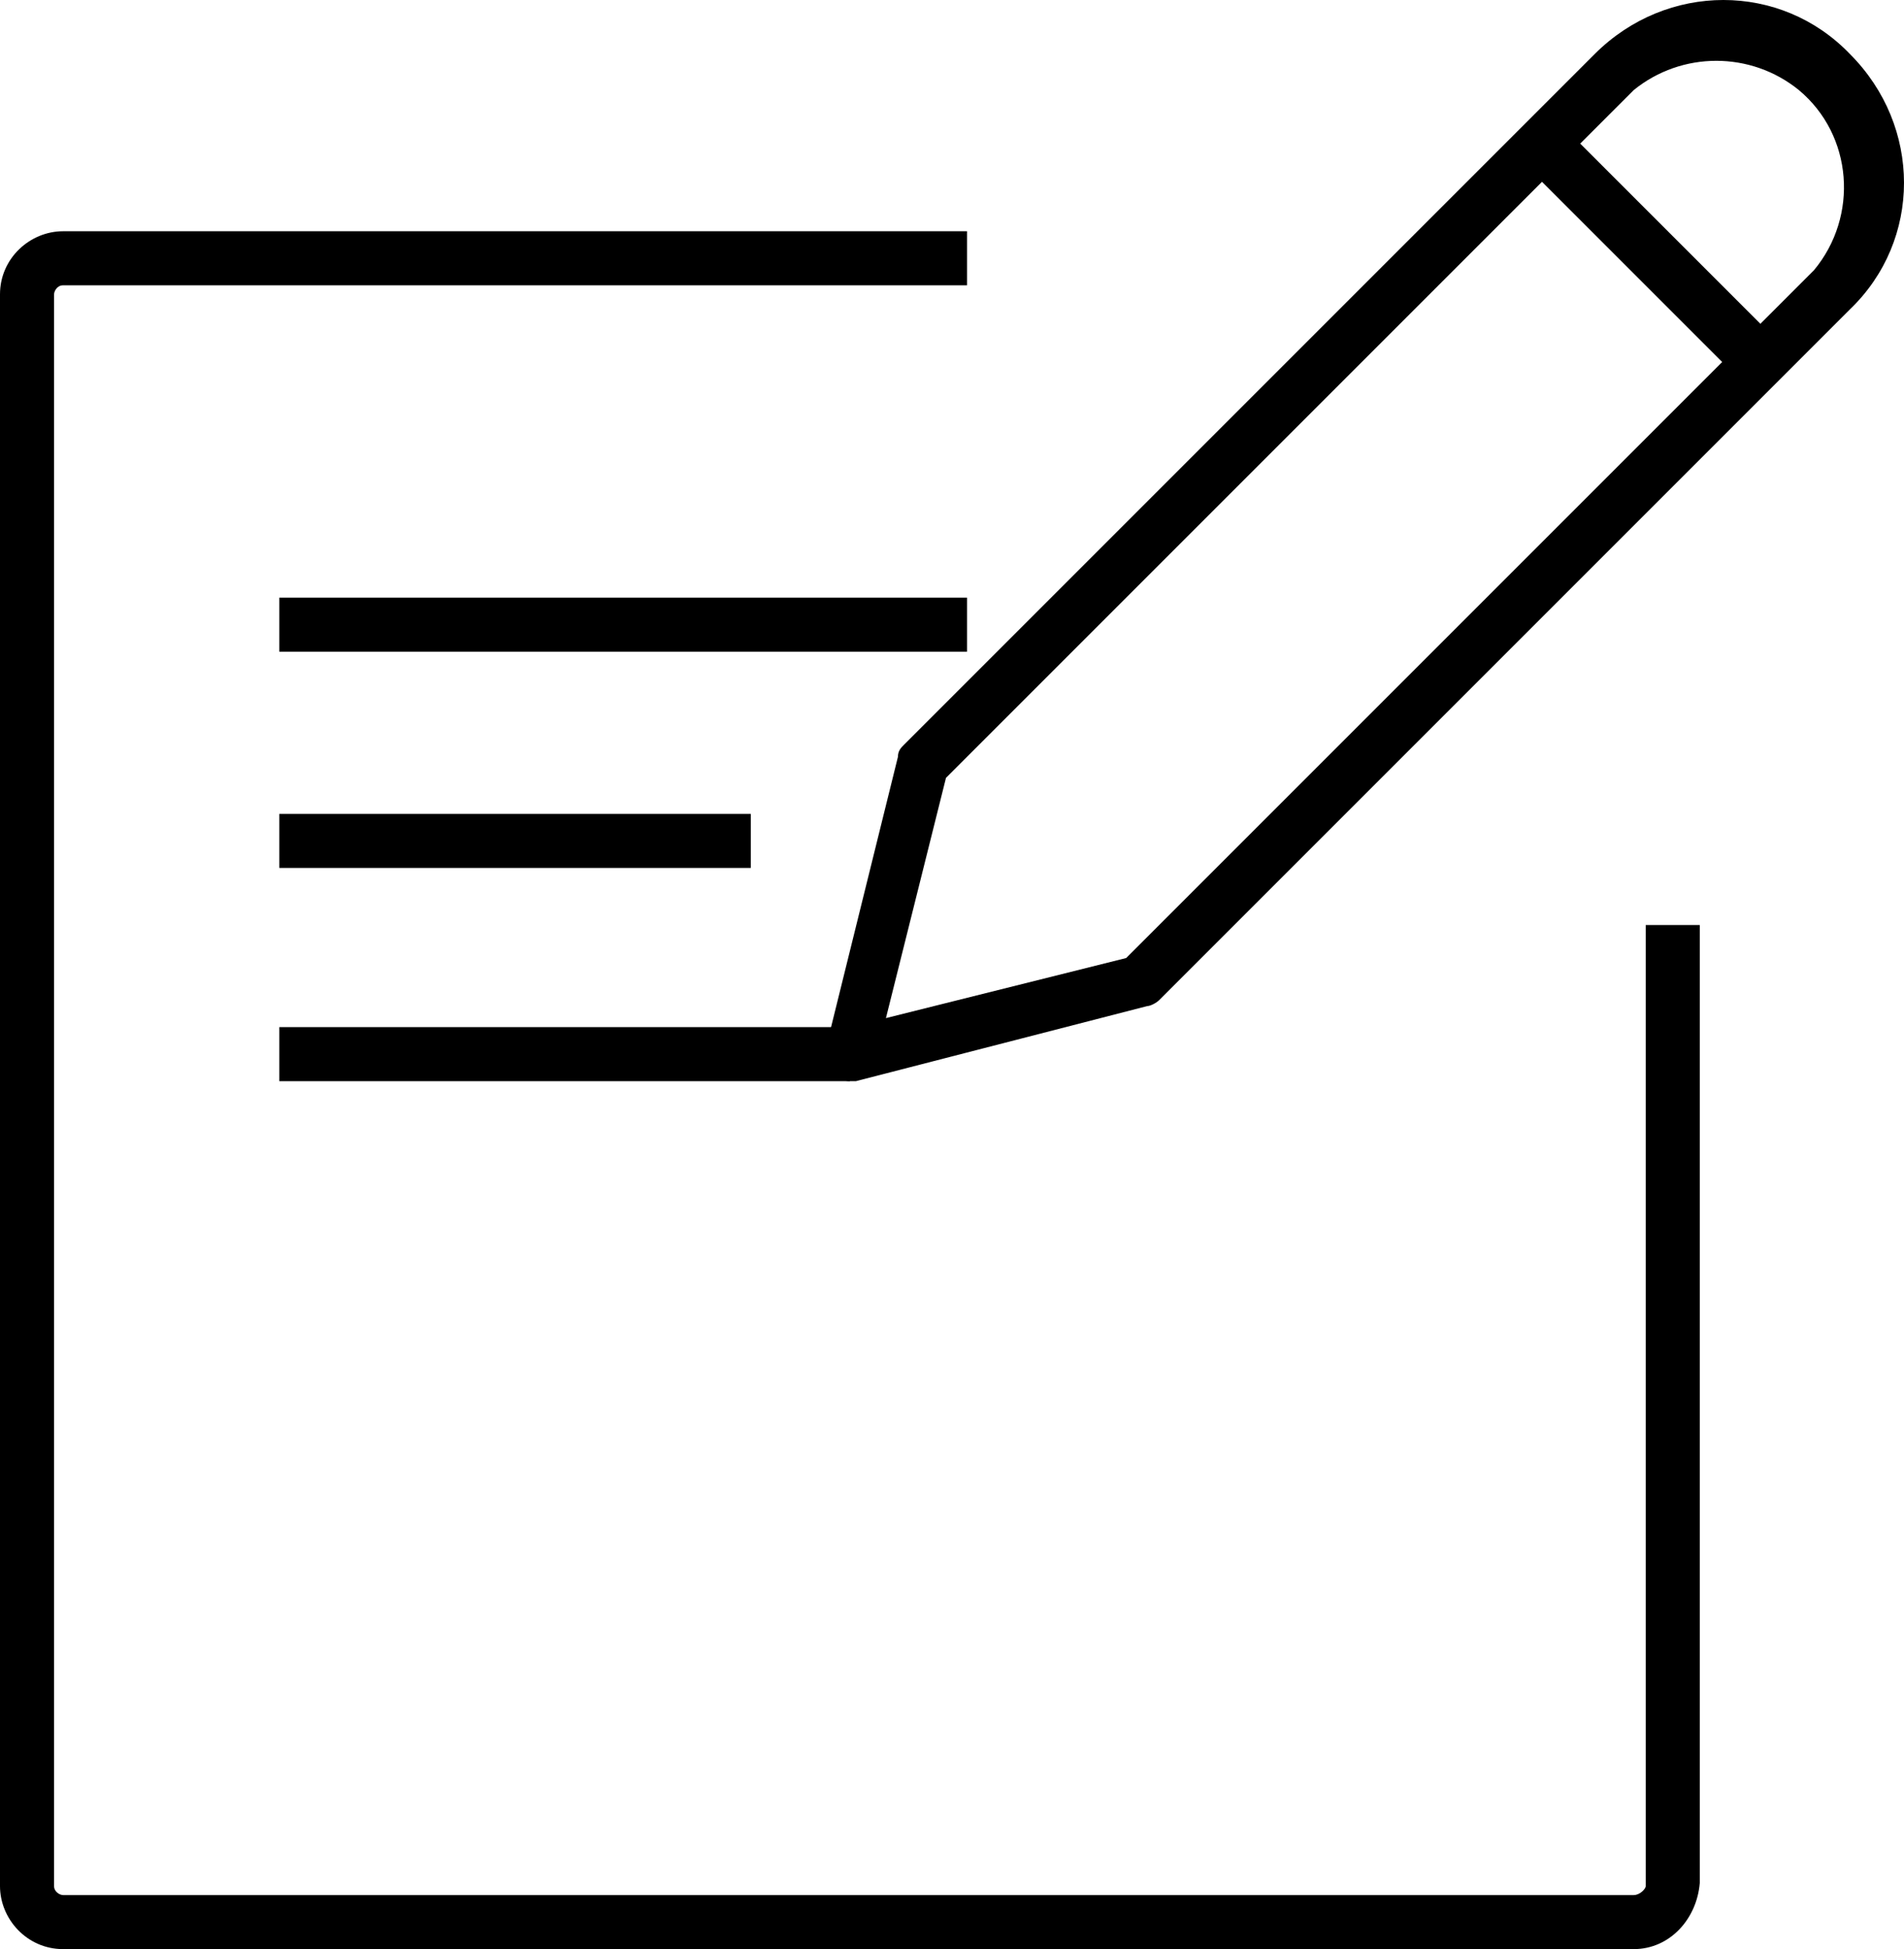 <?xml version="1.0" encoding="utf-8"?>
<!-- Generator: Adobe Illustrator 22.0.1, SVG Export Plug-In . SVG Version: 6.00 Build 0)  -->
<svg version="1.1" id="Calque_1" xmlns="http://www.w3.org/2000/svg" xmlns:xlink="http://www.w3.org/1999/xlink" x="0px" y="0px"
	 viewBox="0 0 63.4 64.9" style="enable-background:new 0 0 63.4 64.9;" xml:space="preserve">
<title>Plan de travail 4</title>
<path d="M28.3,36c-0.2,0-0.5-0.1-0.6-0.3c-0.2-0.2-0.3-0.5-0.2-0.8l2.4-9.7c0-0.2,0.1-0.3,0.2-0.4l23-23c2.4-2.4,6.2-2.4,8.5,0
	c2.4,2.4,2.4,6.2,0,8.5l-23,23c-0.1,0.1-0.3,0.2-0.4,0.2L28.5,36C28.4,36,28.3,36,28.3,36z M31.5,25.9l-2,8l8-2L60.4,9
	c1.5-1.8,1.3-4.5-0.5-6c-1.6-1.3-3.9-1.3-5.5,0L31.5,25.9z"/>
<rect x="54.1" y="3.3" transform="matrix(0.707 -0.707 0.707 0.707 10.129 41.335)" width="1.8" height="10.3"/>
<rect x="9.3" y="19.9" width="22.9" height="1.8"/>
<rect x="9.3" y="27.1" width="15.7" height="1.8"/>
<rect x="9.3" y="34.2" width="19" height="1.8"/>
<path d="M54.4,64.9H2.1c-1.2,0-2.1-1-2.1-2.1V9.8c0-1.2,1-2.1,2.1-2.1h30.1v1.8H2.1c-0.2,0-0.3,0.2-0.3,0.3v53
	c0,0.2,0.2,0.3,0.3,0.3h52.3c0.2,0,0.4-0.2,0.4-0.3V30.8h1.8v31.9C56.5,63.9,55.6,64.9,54.4,64.9z"/>
</svg>
